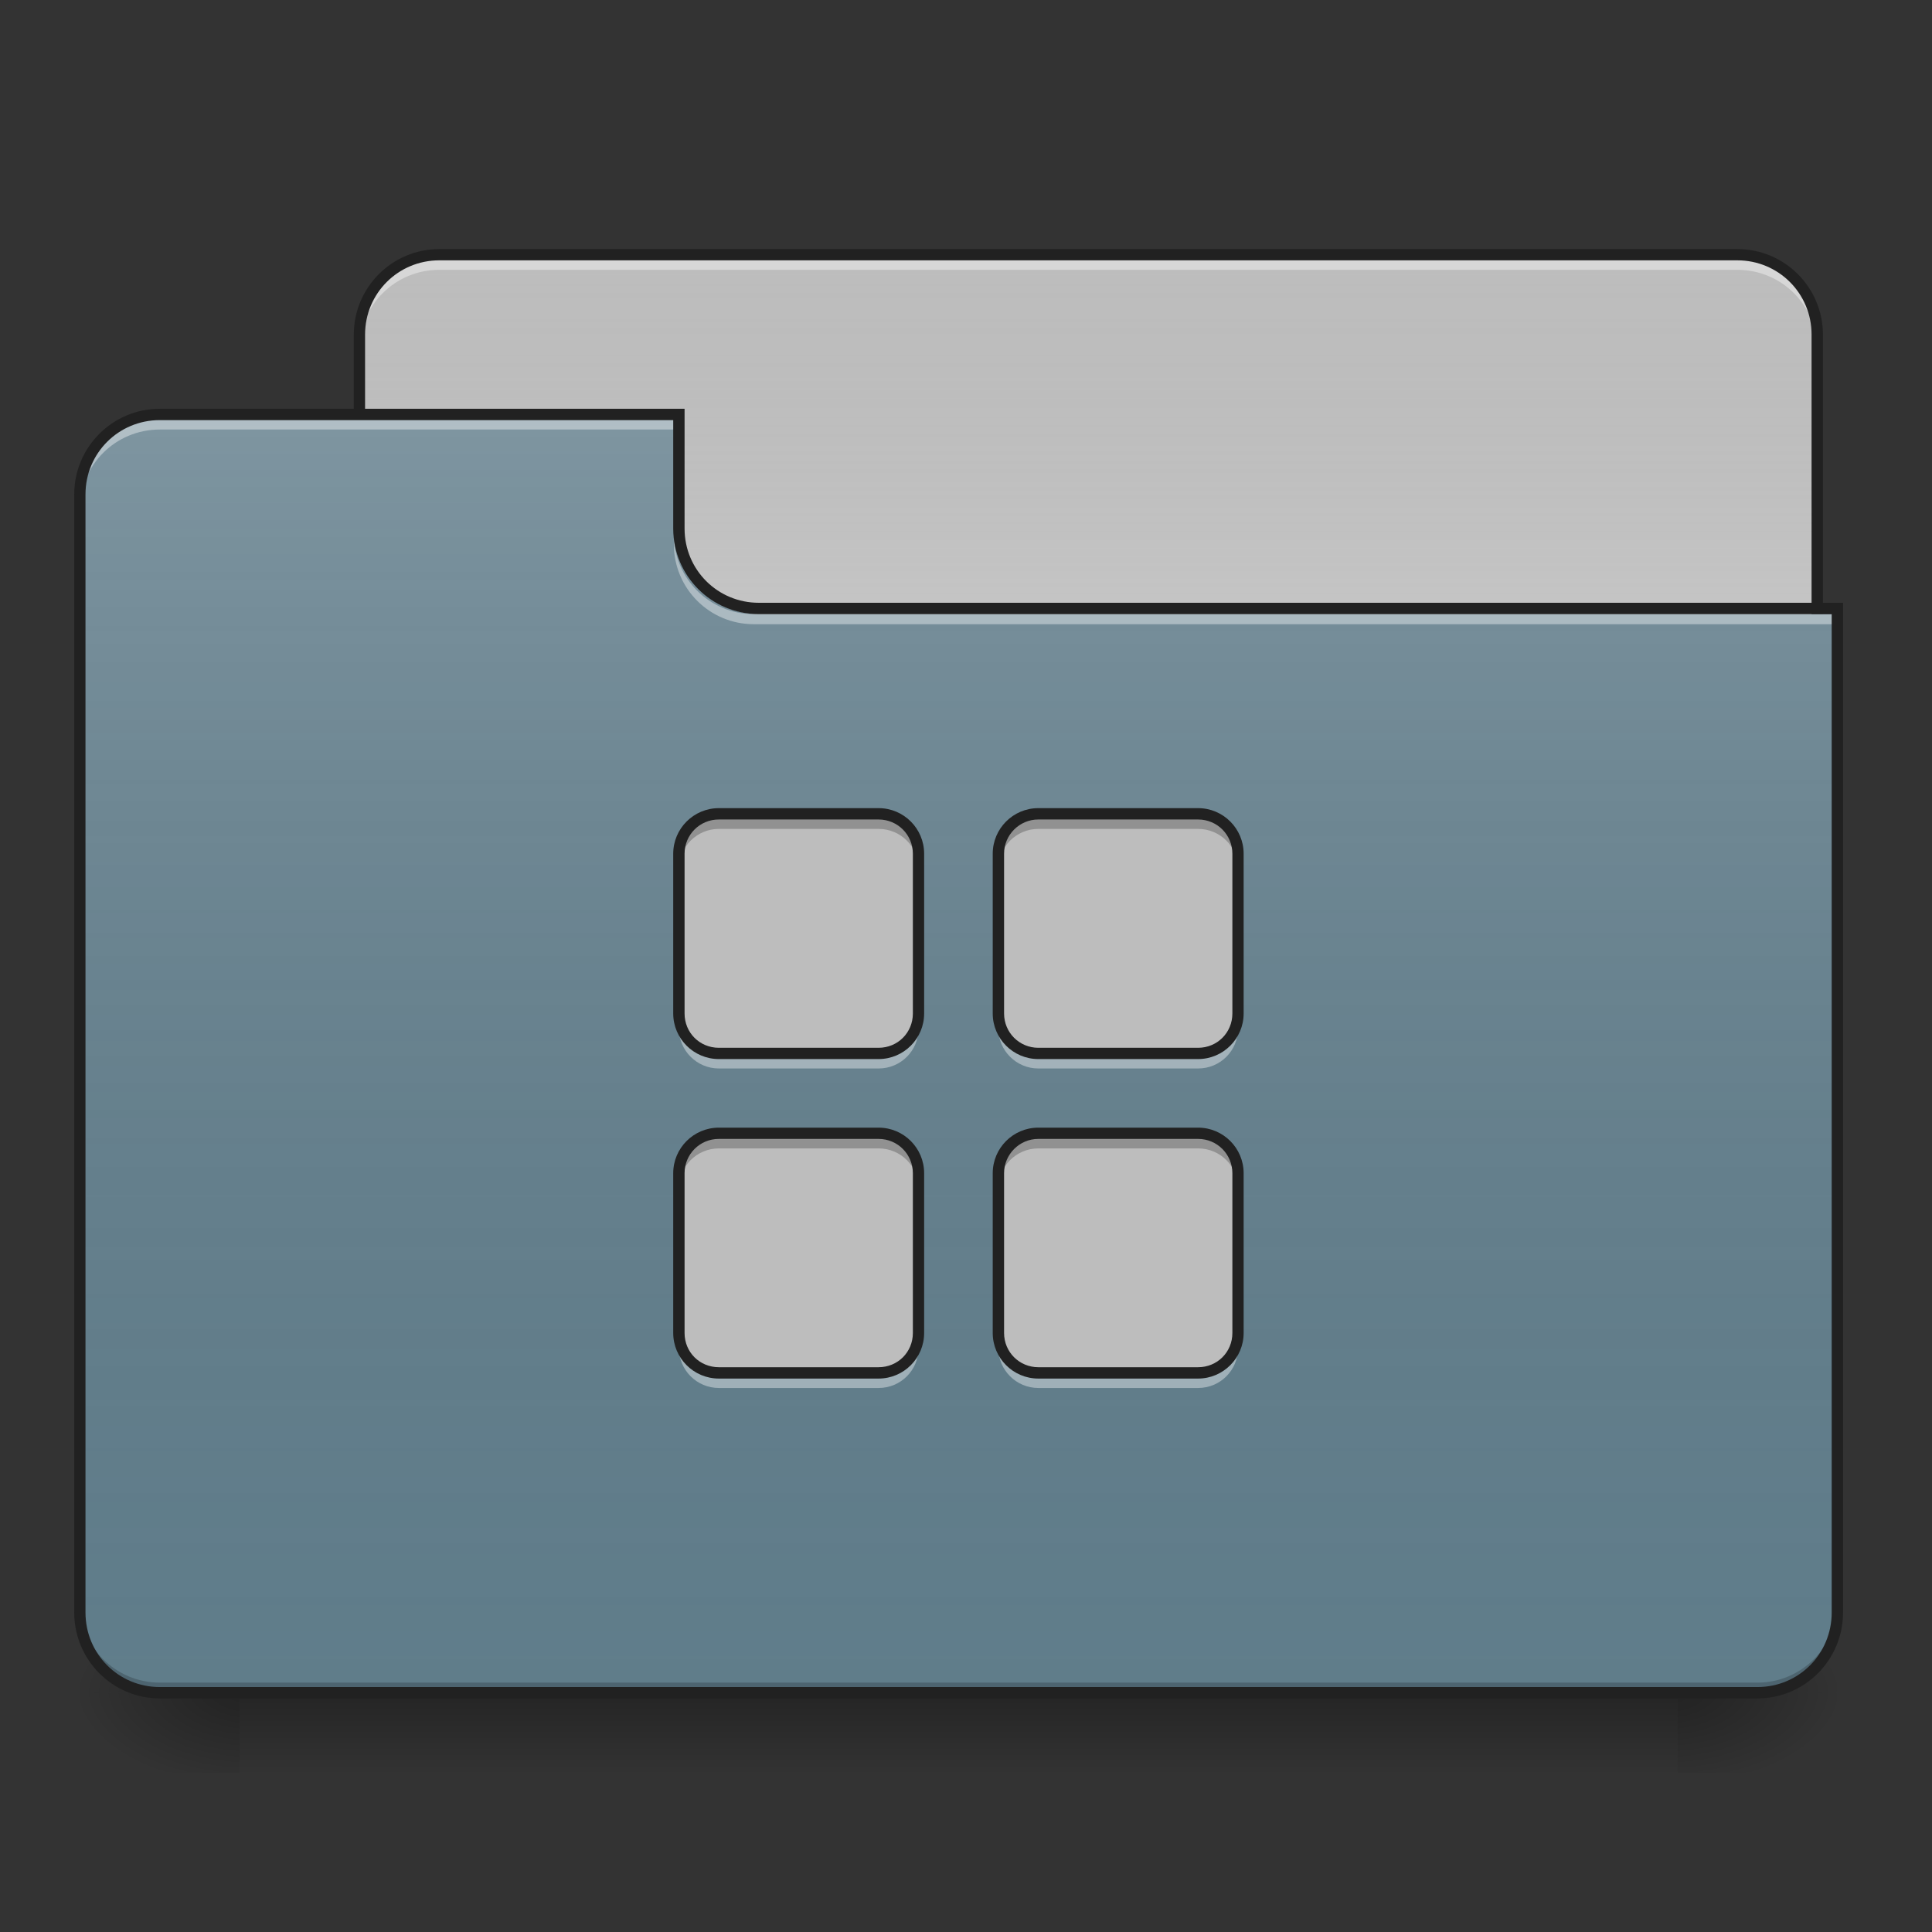 <?xml version="1.0" encoding="UTF-8"?>
<svg xmlns="http://www.w3.org/2000/svg" xmlns:xlink="http://www.w3.org/1999/xlink" width="24px" height="24px" viewBox="0 0 24 24" version="1.1">
<rect x="0" y="0" width="24" height="24" fill="#333333" stroke="none"/>
<defs>
<linearGradient id="linear0" gradientUnits="userSpaceOnUse" x1="254" y1="233.5" x2="254" y2="254.667" gradientTransform="matrix(0.047,0,0,0.047,-0,10.079)">
<stop offset="0" style="stop-color:rgb(0%,0%,0%);stop-opacity:0.275;"/>
<stop offset="1" style="stop-color:rgb(0%,0%,0%);stop-opacity:0;"/>
</linearGradient>
<radialGradient id="radial0" gradientUnits="userSpaceOnUse" cx="450.909" cy="189.579" fx="450.909" fy="189.579" r="21.167" gradientTransform="matrix(0,-0.059,-0.105,-0,40.586,47.697)">
<stop offset="0" style="stop-color:rgb(0%,0%,0%);stop-opacity:0.314;"/>
<stop offset="0.222" style="stop-color:rgb(0%,0%,0%);stop-opacity:0.275;"/>
<stop offset="1" style="stop-color:rgb(0%,0%,0%);stop-opacity:0;"/>
</radialGradient>
<radialGradient id="radial1" gradientUnits="userSpaceOnUse" cx="450.909" cy="189.579" fx="450.909" fy="189.579" r="21.167" gradientTransform="matrix(-0,0.059,0.105,0,-16.772,-5.646)">
<stop offset="0" style="stop-color:rgb(0%,0%,0%);stop-opacity:0.314;"/>
<stop offset="0.222" style="stop-color:rgb(0%,0%,0%);stop-opacity:0.275;"/>
<stop offset="1" style="stop-color:rgb(0%,0%,0%);stop-opacity:0;"/>
</radialGradient>
<radialGradient id="radial2" gradientUnits="userSpaceOnUse" cx="450.909" cy="189.579" fx="450.909" fy="189.579" r="21.167" gradientTransform="matrix(-0,-0.059,0.105,-0,-16.772,47.697)">
<stop offset="0" style="stop-color:rgb(0%,0%,0%);stop-opacity:0.314;"/>
<stop offset="0.222" style="stop-color:rgb(0%,0%,0%);stop-opacity:0.275;"/>
<stop offset="1" style="stop-color:rgb(0%,0%,0%);stop-opacity:0;"/>
</radialGradient>
<radialGradient id="radial3" gradientUnits="userSpaceOnUse" cx="450.909" cy="189.579" fx="450.909" fy="189.579" r="21.167" gradientTransform="matrix(0,0.059,-0.105,0,40.586,-5.646)">
<stop offset="0" style="stop-color:rgb(0%,0%,0%);stop-opacity:0.314;"/>
<stop offset="0.222" style="stop-color:rgb(0%,0%,0%);stop-opacity:0.275;"/>
<stop offset="1" style="stop-color:rgb(0%,0%,0%);stop-opacity:0;"/>
</radialGradient>
<linearGradient id="linear1" gradientUnits="userSpaceOnUse" x1="254" y1="-147.5" x2="254" y2="-31.083" gradientTransform="matrix(0.047,0,0,0.047,0,10.079)">
<stop offset="0" style="stop-color:rgb(64.314%,64.314%,64.314%);stop-opacity:0;"/>
<stop offset="1" style="stop-color:rgb(100%,100%,100%);stop-opacity:0.196;"/>
</linearGradient>
<linearGradient id="linear2" gradientUnits="userSpaceOnUse" x1="254" y1="233.5" x2="254" y2="-105.167" gradientTransform="matrix(0.047,0,0,0.047,-0,10.079)">
<stop offset="0" style="stop-color:rgb(34.51%,34.51%,34.51%);stop-opacity:0;"/>
<stop offset="1" style="stop-color:rgb(98.039%,98.039%,98.039%);stop-opacity:0.196;"/>
</linearGradient>
</defs>
<g id="surface1">
<path style=" stroke:none;fill-rule:nonzero;fill:url(#linear0);" d="M 2.977 21.027 L 20.84 21.027 L 20.84 22.02 L 2.977 22.02 Z M 2.977 21.027 "/>
<path style=" stroke:none;fill-rule:nonzero;fill:url(#radial0);" d="M 20.84 21.027 L 22.824 21.027 L 22.824 20.031 L 20.84 20.031 Z M 20.84 21.027 "/>
<path style=" stroke:none;fill-rule:nonzero;fill:url(#radial1);" d="M 2.977 21.027 L 0.992 21.027 L 0.992 22.02 L 2.977 22.02 Z M 2.977 21.027 "/>
<path style=" stroke:none;fill-rule:nonzero;fill:url(#radial2);" d="M 2.977 21.027 L 0.992 21.027 L 0.992 20.031 L 2.977 20.031 Z M 2.977 21.027 "/>
<path style=" stroke:none;fill-rule:nonzero;fill:url(#radial3);" d="M 20.84 21.027 L 22.824 21.027 L 22.824 22.02 L 20.84 22.02 Z M 20.84 21.027 "/>
<path style=" stroke:none;fill-rule:nonzero;fill:rgb(74.118%,74.118%,74.118%);fill-opacity:1;" d="M 5.457 3.164 L 21.582 3.164 C 22.129 3.164 22.574 3.609 22.574 4.156 L 22.574 7.879 C 22.574 8.426 22.129 8.871 21.582 8.871 L 5.457 8.871 C 4.91 8.871 4.465 8.426 4.465 7.879 L 4.465 4.156 C 4.465 3.609 4.91 3.164 5.457 3.164 Z M 5.457 3.164 "/>
<path style=" stroke:none;fill-rule:nonzero;fill:url(#linear1);" d="M 5.457 3.164 L 21.582 3.164 C 22.129 3.164 22.574 3.609 22.574 4.156 L 22.574 7.879 C 22.574 8.426 22.129 8.871 21.582 8.871 L 5.457 8.871 C 4.91 8.871 4.465 8.426 4.465 7.879 L 4.465 4.156 C 4.465 3.609 4.91 3.164 5.457 3.164 Z M 5.457 3.164 "/>
<path style=" stroke:none;fill-rule:nonzero;fill:rgb(100%,100%,100%);fill-opacity:0.392;" d="M 5.457 3.227 C 4.906 3.227 4.465 3.668 4.465 4.219 L 4.465 4.344 C 4.465 3.793 4.906 3.352 5.457 3.352 L 21.582 3.352 C 22.133 3.352 22.574 3.793 22.574 4.344 L 22.574 4.219 C 22.574 3.668 22.133 3.227 21.582 3.227 Z M 5.457 3.227 "/>
<path style=" stroke:none;fill-rule:nonzero;fill:rgb(12.941%,12.941%,12.941%);fill-opacity:1;" d="M 5.457 3.094 C 4.871 3.094 4.395 3.57 4.395 4.156 L 4.395 7.879 C 4.395 8.465 4.871 8.941 5.457 8.941 L 21.582 8.941 C 22.168 8.941 22.645 8.465 22.645 7.879 L 22.645 4.156 C 22.645 3.57 22.168 3.094 21.582 3.094 Z M 5.457 3.234 L 21.582 3.234 C 22.094 3.234 22.504 3.645 22.504 4.156 L 22.504 7.879 C 22.504 8.391 22.094 8.801 21.582 8.801 L 5.457 8.801 C 4.945 8.801 4.535 8.391 4.535 7.879 L 4.535 4.156 C 4.535 3.645 4.945 3.234 5.457 3.234 Z M 5.457 3.234 "/>
<path style=" stroke:none;fill-rule:nonzero;fill:rgb(37.647%,49.02%,54.51%);fill-opacity:1;" d="M 1.984 5.148 C 1.434 5.148 0.992 5.59 0.992 6.141 L 0.992 20.031 C 0.992 20.582 1.434 21.027 1.984 21.027 L 21.832 21.027 C 22.379 21.027 22.824 20.582 22.824 20.031 L 22.824 7.629 L 9.426 7.629 C 8.879 7.629 8.434 7.188 8.434 6.637 L 8.434 5.148 Z M 1.984 5.148 "/>
<path style=" stroke:none;fill-rule:nonzero;fill:url(#linear2);" d="M 1.984 5.148 C 1.434 5.148 0.992 5.59 0.992 6.141 L 0.992 20.031 C 0.992 20.582 1.434 21.027 1.984 21.027 L 21.832 21.027 C 22.379 21.027 22.824 20.582 22.824 20.031 L 22.824 7.629 L 9.426 7.629 C 8.879 7.629 8.434 7.188 8.434 6.637 L 8.434 5.148 Z M 1.984 5.148 "/>
<path style=" stroke:none;fill-rule:nonzero;fill:rgb(0%,0%,0%);fill-opacity:0.196;" d="M 1.984 21.027 C 1.434 21.027 0.992 20.582 0.992 20.031 L 0.992 19.91 C 0.992 20.457 1.434 20.902 1.984 20.902 L 21.832 20.902 C 22.379 20.902 22.824 20.457 22.824 19.91 L 22.824 20.031 C 22.824 20.582 22.379 21.027 21.832 21.027 Z M 1.984 21.027 "/>
<path style=" stroke:none;fill-rule:nonzero;fill:rgb(100%,100%,100%);fill-opacity:0.392;" d="M 9.363 7.754 C 8.816 7.754 8.371 7.312 8.371 6.762 L 8.371 6.637 C 8.371 7.188 8.816 7.629 9.363 7.629 L 22.824 7.629 L 22.824 7.754 Z M 9.363 7.754 "/>
<path style=" stroke:none;fill-rule:nonzero;fill:rgb(100%,100%,100%);fill-opacity:0.392;" d="M 1.984 5.211 C 1.434 5.211 0.992 5.652 0.992 6.203 L 0.992 6.328 C 0.992 5.777 1.434 5.336 1.984 5.336 L 8.434 5.336 L 8.434 5.211 Z M 1.984 5.211 "/>
<path style=" stroke:none;fill-rule:nonzero;fill:rgb(12.941%,12.941%,12.941%);fill-opacity:1;" d="M 1.984 5.078 C 1.398 5.078 0.922 5.555 0.922 6.141 L 0.922 20.031 C 0.922 20.621 1.398 21.098 1.984 21.098 L 21.832 21.098 C 22.418 21.098 22.895 20.621 22.895 20.031 L 22.895 7.488 L 9.426 7.488 C 8.914 7.488 8.504 7.078 8.504 6.566 L 8.504 5.078 Z M 1.984 5.219 L 8.363 5.219 L 8.363 6.566 C 8.363 7.156 8.84 7.629 9.426 7.629 L 22.754 7.629 L 22.754 20.031 C 22.754 20.547 22.344 20.957 21.832 20.957 L 1.984 20.957 C 1.473 20.957 1.062 20.547 1.062 20.031 L 1.062 6.141 C 1.062 5.629 1.473 5.219 1.984 5.219 Z M 1.984 5.219 "/>
<path style=" stroke:none;fill-rule:nonzero;fill:rgb(74.118%,74.118%,74.118%);fill-opacity:1;" d="M 8.93 10.109 C 8.656 10.109 8.434 10.332 8.434 10.605 L 8.434 12.59 C 8.434 12.867 8.656 13.086 8.93 13.086 L 10.914 13.086 C 11.191 13.086 11.41 12.867 11.41 12.59 L 11.41 10.605 C 11.41 10.332 11.191 10.109 10.914 10.109 Z M 12.898 10.109 C 12.625 10.109 12.402 10.332 12.402 10.605 L 12.402 12.59 C 12.402 12.867 12.625 13.086 12.898 13.086 L 14.883 13.086 C 15.16 13.086 15.379 12.867 15.379 12.59 L 15.379 10.605 C 15.379 10.332 15.16 10.109 14.883 10.109 Z M 8.93 14.078 C 8.656 14.078 8.434 14.301 8.434 14.574 L 8.434 16.559 C 8.434 16.836 8.656 17.055 8.93 17.055 L 10.914 17.055 C 11.191 17.055 11.41 16.836 11.41 16.559 L 11.41 14.574 C 11.41 14.301 11.191 14.078 10.914 14.078 Z M 12.898 14.078 C 12.625 14.078 12.402 14.301 12.402 14.574 L 12.402 16.559 C 12.402 16.836 12.625 17.055 12.898 17.055 L 14.883 17.055 C 15.16 17.055 15.379 16.836 15.379 16.559 L 15.379 14.574 C 15.379 14.301 15.16 14.078 14.883 14.078 Z M 12.898 14.078 "/>
<path style=" stroke:none;fill-rule:nonzero;fill:rgb(0%,0%,0%);fill-opacity:0.235;" d="M 8.93 10.109 C 8.656 10.109 8.434 10.332 8.434 10.605 L 8.434 10.793 C 8.434 10.52 8.656 10.297 8.93 10.297 L 10.914 10.297 C 11.191 10.297 11.41 10.52 11.41 10.793 L 11.41 10.605 C 11.41 10.332 11.191 10.109 10.914 10.109 Z M 12.898 10.109 C 12.625 10.109 12.402 10.332 12.402 10.605 L 12.402 10.793 C 12.402 10.52 12.625 10.297 12.898 10.297 L 14.883 10.297 C 15.16 10.297 15.379 10.52 15.379 10.793 L 15.379 10.605 C 15.379 10.332 15.16 10.109 14.883 10.109 Z M 8.93 14.078 C 8.656 14.078 8.434 14.301 8.434 14.574 L 8.434 14.762 C 8.434 14.488 8.656 14.266 8.93 14.266 L 10.914 14.266 C 11.191 14.266 11.41 14.488 11.41 14.762 L 11.41 14.574 C 11.41 14.301 11.191 14.078 10.914 14.078 Z M 12.898 14.078 C 12.625 14.078 12.402 14.301 12.402 14.574 L 12.402 14.762 C 12.402 14.488 12.625 14.266 12.898 14.266 L 14.883 14.266 C 15.16 14.266 15.379 14.488 15.379 14.762 L 15.379 14.574 C 15.379 14.301 15.16 14.078 14.883 14.078 Z M 12.898 14.078 "/>
<path style=" stroke:none;fill-rule:nonzero;fill:rgb(100%,100%,100%);fill-opacity:0.392;" d="M 8.434 12.59 L 8.434 12.777 C 8.434 13.051 8.656 13.273 8.93 13.273 L 10.914 13.273 C 11.191 13.273 11.41 13.051 11.41 12.777 L 11.41 12.59 C 11.41 12.867 11.191 13.086 10.914 13.086 L 8.93 13.086 C 8.656 13.086 8.434 12.867 8.434 12.59 Z M 12.402 12.59 L 12.402 12.777 C 12.402 13.051 12.625 13.273 12.898 13.273 L 14.883 13.273 C 15.16 13.273 15.379 13.051 15.379 12.777 L 15.379 12.59 C 15.379 12.867 15.16 13.086 14.883 13.086 L 12.898 13.086 C 12.625 13.086 12.402 12.867 12.402 12.59 Z M 8.434 16.559 L 8.434 16.746 C 8.434 17.02 8.656 17.242 8.93 17.242 L 10.914 17.242 C 11.191 17.242 11.41 17.02 11.41 16.746 L 11.41 16.559 C 11.41 16.836 11.191 17.055 10.914 17.055 L 8.93 17.055 C 8.656 17.055 8.434 16.836 8.434 16.559 Z M 12.402 16.559 L 12.402 16.746 C 12.402 17.02 12.625 17.242 12.898 17.242 L 14.883 17.242 C 15.16 17.242 15.379 17.02 15.379 16.746 L 15.379 16.559 C 15.379 16.836 15.16 17.055 14.883 17.055 L 12.898 17.055 C 12.625 17.055 12.402 16.836 12.402 16.559 Z M 12.402 16.559 "/>
<path style=" stroke:none;fill-rule:nonzero;fill:rgb(12.941%,12.941%,12.941%);fill-opacity:1;" d="M 8.93 10.039 C 8.617 10.039 8.363 10.293 8.363 10.605 L 8.363 12.59 C 8.363 12.902 8.617 13.156 8.93 13.156 L 10.914 13.156 C 11.227 13.156 11.48 12.902 11.48 12.59 L 11.48 10.605 C 11.48 10.293 11.227 10.039 10.914 10.039 Z M 12.898 10.039 C 12.586 10.039 12.332 10.293 12.332 10.605 L 12.332 12.59 C 12.332 12.902 12.586 13.156 12.898 13.156 L 14.883 13.156 C 15.195 13.156 15.449 12.902 15.449 12.59 L 15.449 10.605 C 15.449 10.293 15.195 10.039 14.883 10.039 Z M 8.93 10.18 L 10.914 10.18 C 11.152 10.18 11.34 10.371 11.34 10.605 L 11.34 12.59 C 11.34 12.828 11.152 13.016 10.914 13.016 L 8.93 13.016 C 8.691 13.016 8.504 12.828 8.504 12.59 L 8.504 10.605 C 8.504 10.371 8.691 10.18 8.93 10.18 Z M 12.898 10.18 L 14.883 10.18 C 15.121 10.18 15.309 10.371 15.309 10.605 L 15.309 12.59 C 15.309 12.828 15.121 13.016 14.883 13.016 L 12.898 13.016 C 12.664 13.016 12.473 12.828 12.473 12.59 L 12.473 10.605 C 12.473 10.371 12.664 10.18 12.898 10.18 Z M 8.93 14.008 C 8.617 14.008 8.363 14.262 8.363 14.574 L 8.363 16.559 C 8.363 16.871 8.617 17.125 8.93 17.125 L 10.914 17.125 C 11.227 17.125 11.48 16.871 11.48 16.559 L 11.48 14.574 C 11.48 14.262 11.227 14.008 10.914 14.008 Z M 12.898 14.008 C 12.586 14.008 12.332 14.262 12.332 14.574 L 12.332 16.559 C 12.332 16.871 12.586 17.125 12.898 17.125 L 14.883 17.125 C 15.195 17.125 15.449 16.871 15.449 16.559 L 15.449 14.574 C 15.449 14.262 15.195 14.008 14.883 14.008 Z M 8.93 14.148 L 10.914 14.148 C 11.152 14.148 11.34 14.34 11.34 14.574 L 11.34 16.559 C 11.34 16.797 11.152 16.984 10.914 16.984 L 8.93 16.984 C 8.691 16.984 8.504 16.797 8.504 16.559 L 8.504 14.574 C 8.504 14.34 8.691 14.148 8.93 14.148 Z M 12.898 14.148 L 14.883 14.148 C 15.121 14.148 15.309 14.34 15.309 14.574 L 15.309 16.559 C 15.309 16.797 15.121 16.984 14.883 16.984 L 12.898 16.984 C 12.664 16.984 12.473 16.797 12.473 16.559 L 12.473 14.574 C 12.473 14.34 12.664 14.148 12.898 14.148 Z M 12.898 14.148 "/>
</g>
</svg>
